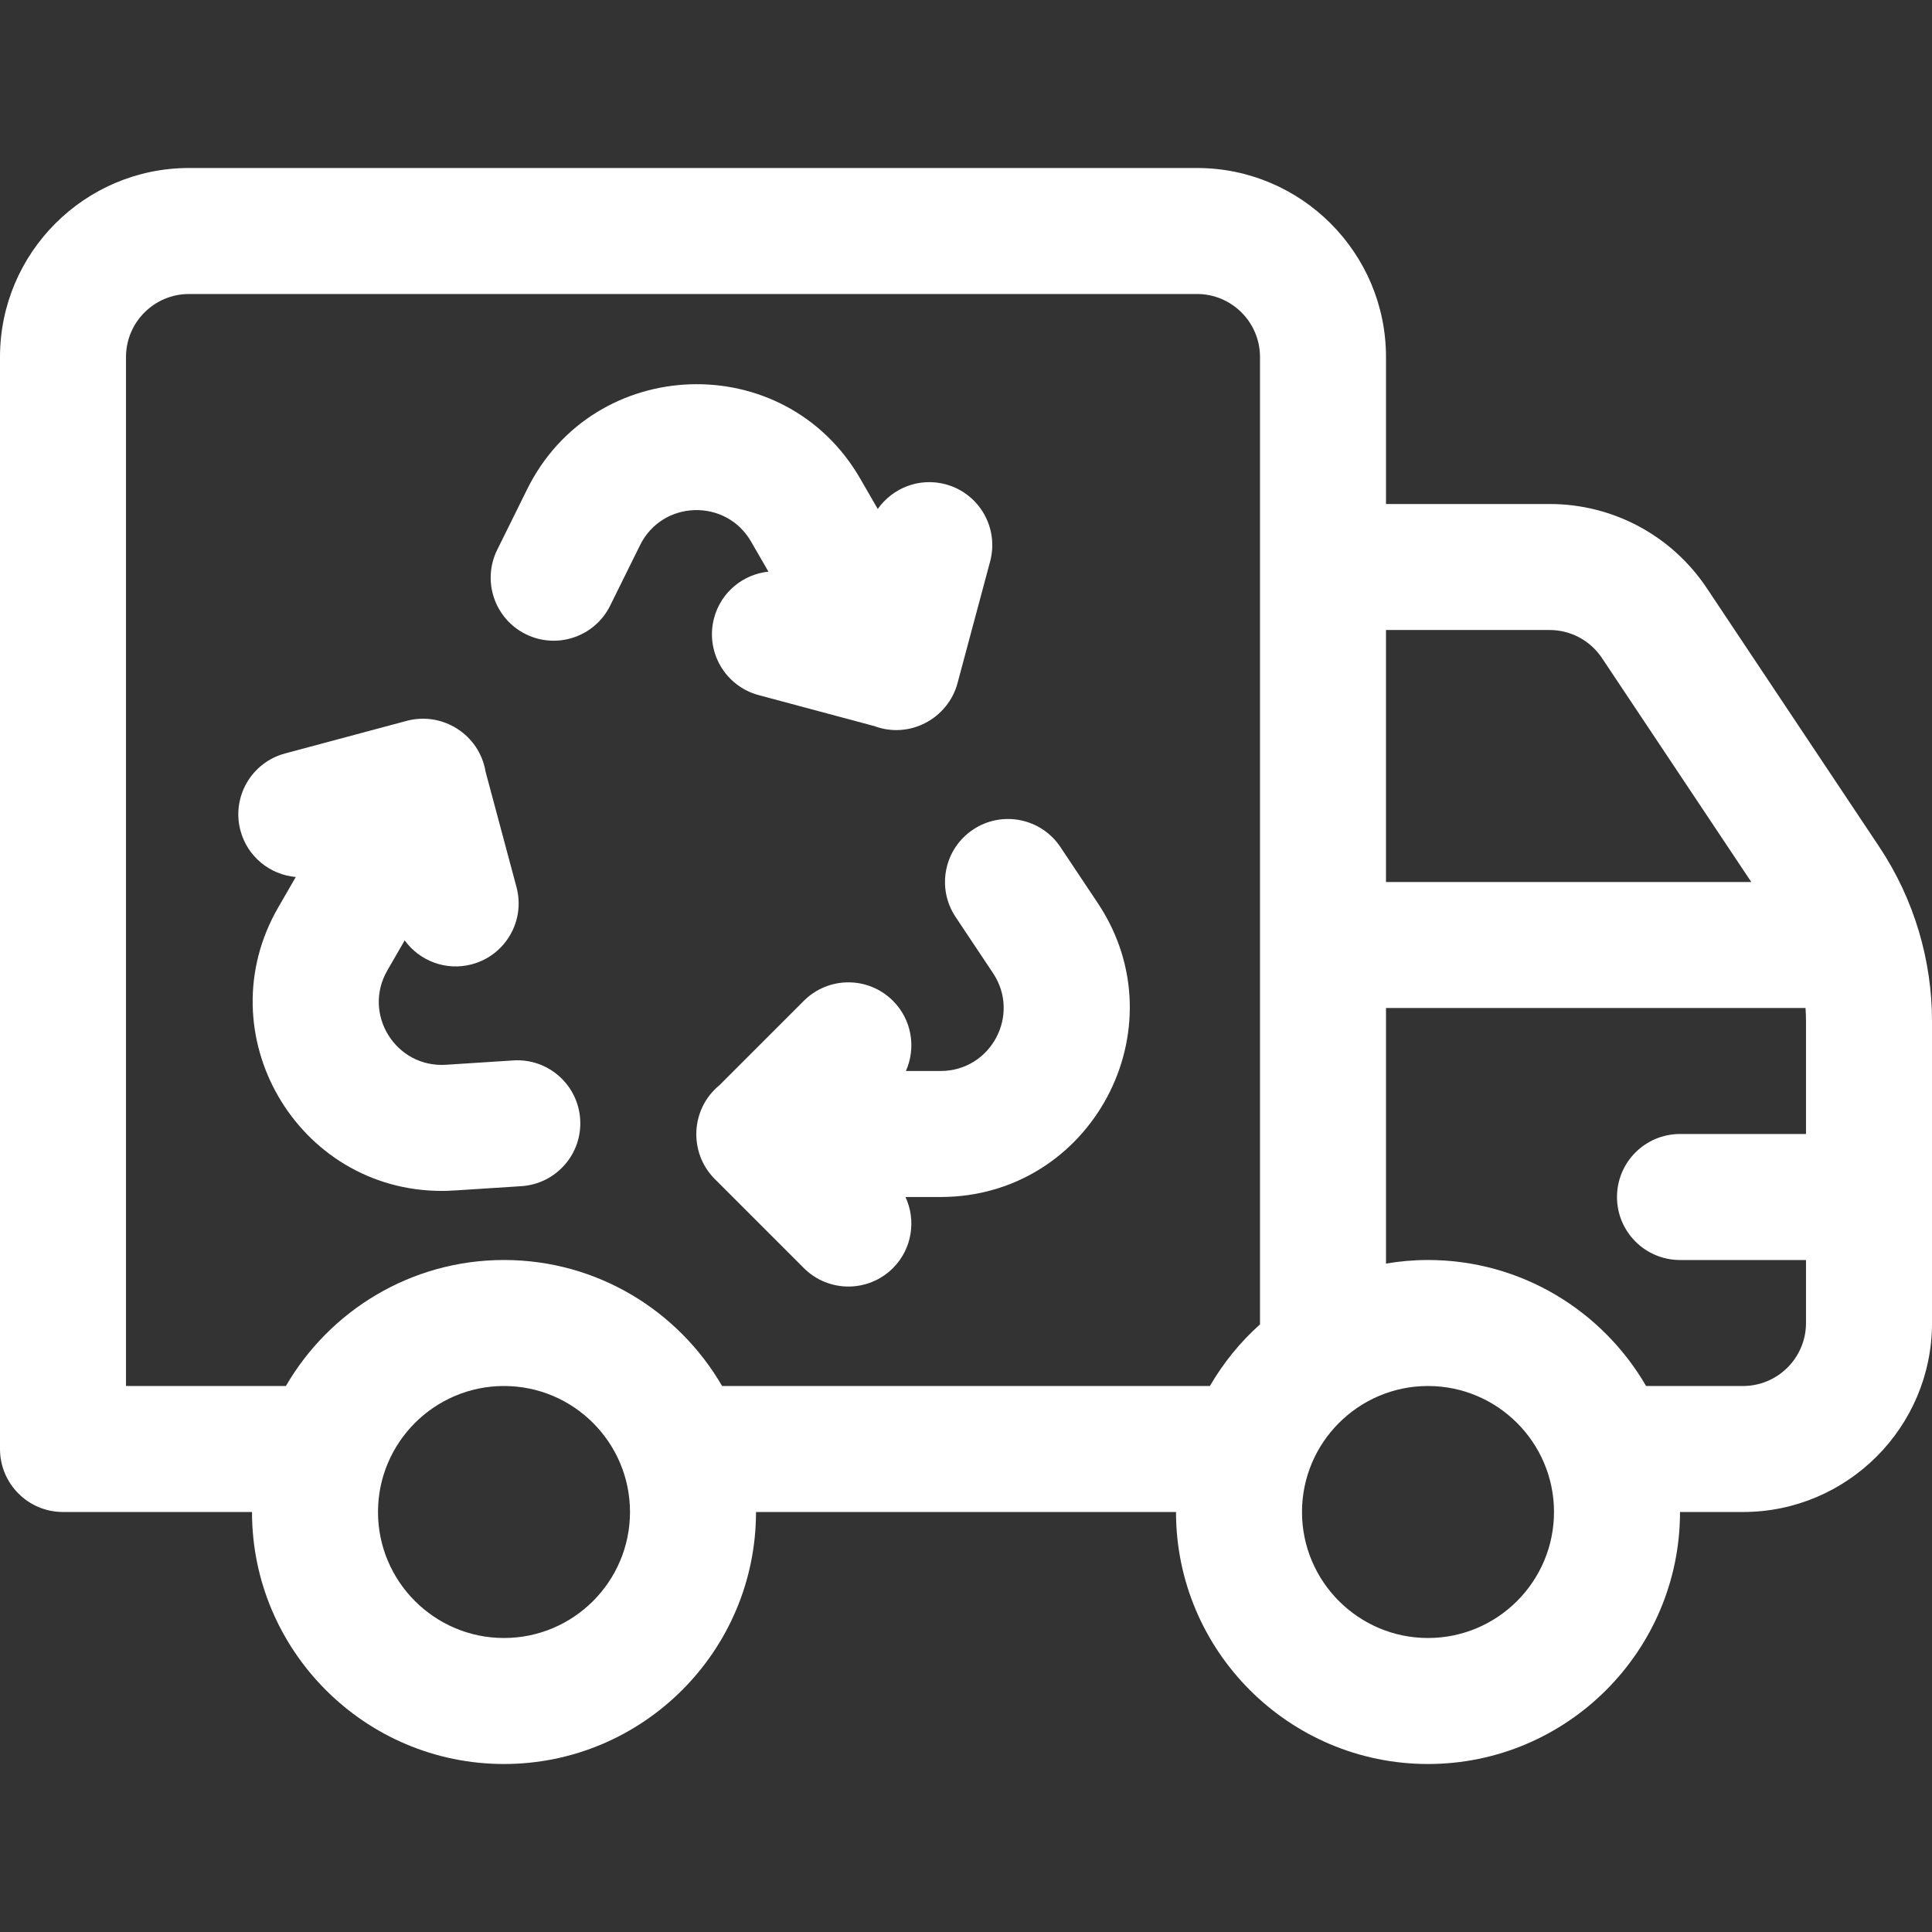<?xml version="1.0" encoding="iso-8859-1"?>
<!-- Uploaded to: SVG Repo, www.svgrepo.com, Generator: SVG Repo Mixer Tools -->
<svg fill="#FFFFFF" height="800px" width="800px" version="1.1" id="Layer_1" xmlns="http://www.w3.org/2000/svg" xmlns:xlink="http://www.w3.org/1999/xlink" 
	 viewBox="0 0 512 512" xml:space="preserve">
<rect x="0" y="0" width="512" height="512" fill="#333333" stroke="none"/>
<g>
	<g>
		<path d="M290.934,239.347l-9.912-14.868c-5.114-7.674-15.481-9.747-23.152-4.63c-7.672,5.114-9.746,15.479-4.631,23.152
			l9.913,14.869c7.403,11.105-0.534,25.956-13.892,25.956h-9.19c2.734-6.133,1.603-13.571-3.428-18.602
			c-6.521-6.52-17.091-6.52-23.611,0l-22.383,22.382c-7.713,6.325-8.145,17.922-1.228,24.839l23.611,23.611
			c6.52,6.52,17.091,6.52,23.611,0c5.097-5.097,6.19-12.662,3.318-18.839h9.301C289.219,317.216,313.095,272.588,290.934,239.347z"
			/>
	</g>
</g>
<g>
	<g>
		<path d="M250.589,128.341c-6.964-1.863-14.062,0.972-17.976,6.547l-4.65-8.055c-20.021-34.675-70.599-32.904-88.274,2.845
			l-7.92,16.019c-4.087,8.265-0.7,18.279,7.565,22.367c8.264,4.085,18.278,0.7,22.365-7.566l7.922-16.019
			c5.922-11.982,22.764-12.481,29.423-0.948l4.597,7.962c-6.679,0.699-12.556,5.395-14.397,12.269
			c-2.386,8.907,2.898,18.061,11.805,20.448l30.644,8.211c9.491,3.533,19.578-2.118,22.058-11.375l8.643-32.255
			C264.781,139.882,259.496,130.727,250.589,128.341z"/>
	</g>
</g>
<g>
	<g>
		<path d="M153.754,296.612c-0.592-9.202-8.535-16.189-17.734-15.587l-17.833,1.15c-13.313,0.853-22.214-13.437-15.534-25.009
			l4.592-7.954c3.93,5.414,10.917,8.175,17.828,6.328c8.907-2.388,14.191-11.541,11.805-20.448l-8.193-30.578
			c-1.618-9.828-11.428-16.013-20.897-13.483l-32.254,8.643c-8.907,2.388-14.191,11.541-11.805,20.448
			c1.865,6.963,7.87,11.691,14.658,12.292l-4.651,8.057c-19.308,33.44,4.972,75.132,43.349,75.132c2.155,0,1.679-0.004,21.084-1.255
			C147.369,313.754,154.348,305.813,153.754,296.612z"/>
	</g>
</g>
<g>
	<g>
		<path d="M497.979,224.349l-45.654-68.48c-9.31-13.966-24.889-22.304-41.675-22.304h-43.346V94.609
			c0-27.618-22.469-50.087-50.087-50.087H50.087C22.469,44.522,0,66.991,0,94.609V384c0,9.22,7.475,16.696,16.696,16.696h50.087
			c0,36.824,29.959,66.783,66.783,66.783c36.824,0,66.783-29.959,66.783-66.783h111.304c0,36.824,29.959,66.783,66.783,66.783
			s66.783-29.959,66.783-66.783h16.696c27.618,0,50.087-22.469,50.087-50.087v-79.953C512,254.633,507.366,238.427,497.979,224.349z
			 M367.304,166.957h43.346c5.595,0,10.788,2.779,13.891,7.435l39.566,59.347h-96.804V166.957z M133.565,434.087
			c-18.412,0-33.391-14.979-33.391-33.391c0-18.412,14.979-33.391,33.391-33.391c18.412,0,33.391,14.979,33.391,33.391
			C166.957,419.108,151.977,434.087,133.565,434.087z M333.913,350.973c-5.239,4.696-9.725,10.209-13.276,16.332H191.363
			c-11.566-19.941-33.134-33.391-57.798-33.391c-24.664,0-46.232,13.45-57.798,33.391H33.391V94.609
			c0-9.206,7.49-16.696,16.696-16.696h267.13c9.206,0,16.696,7.49,16.696,16.696V350.973z M378.435,434.087
			c-18.412,0-33.391-14.979-33.391-33.391c0-18.412,14.979-33.391,33.391-33.391c18.412,0,33.391,14.979,33.391,33.391
			C411.826,419.108,396.847,434.087,378.435,434.087z M478.609,300.522h-33.391c-9.22,0-16.696,7.475-16.696,16.696
			s7.475,16.696,16.696,16.696h33.391v16.696c0,9.206-7.49,16.696-16.696,16.696h-25.68c-11.566-19.941-33.134-33.391-57.798-33.391
			c-3.793,0-7.509,0.335-11.13,0.945V267.13h111.179c0.081,1.17,0.126,2.344,0.126,3.525V300.522z"/>
	</g>
</g>
</svg>